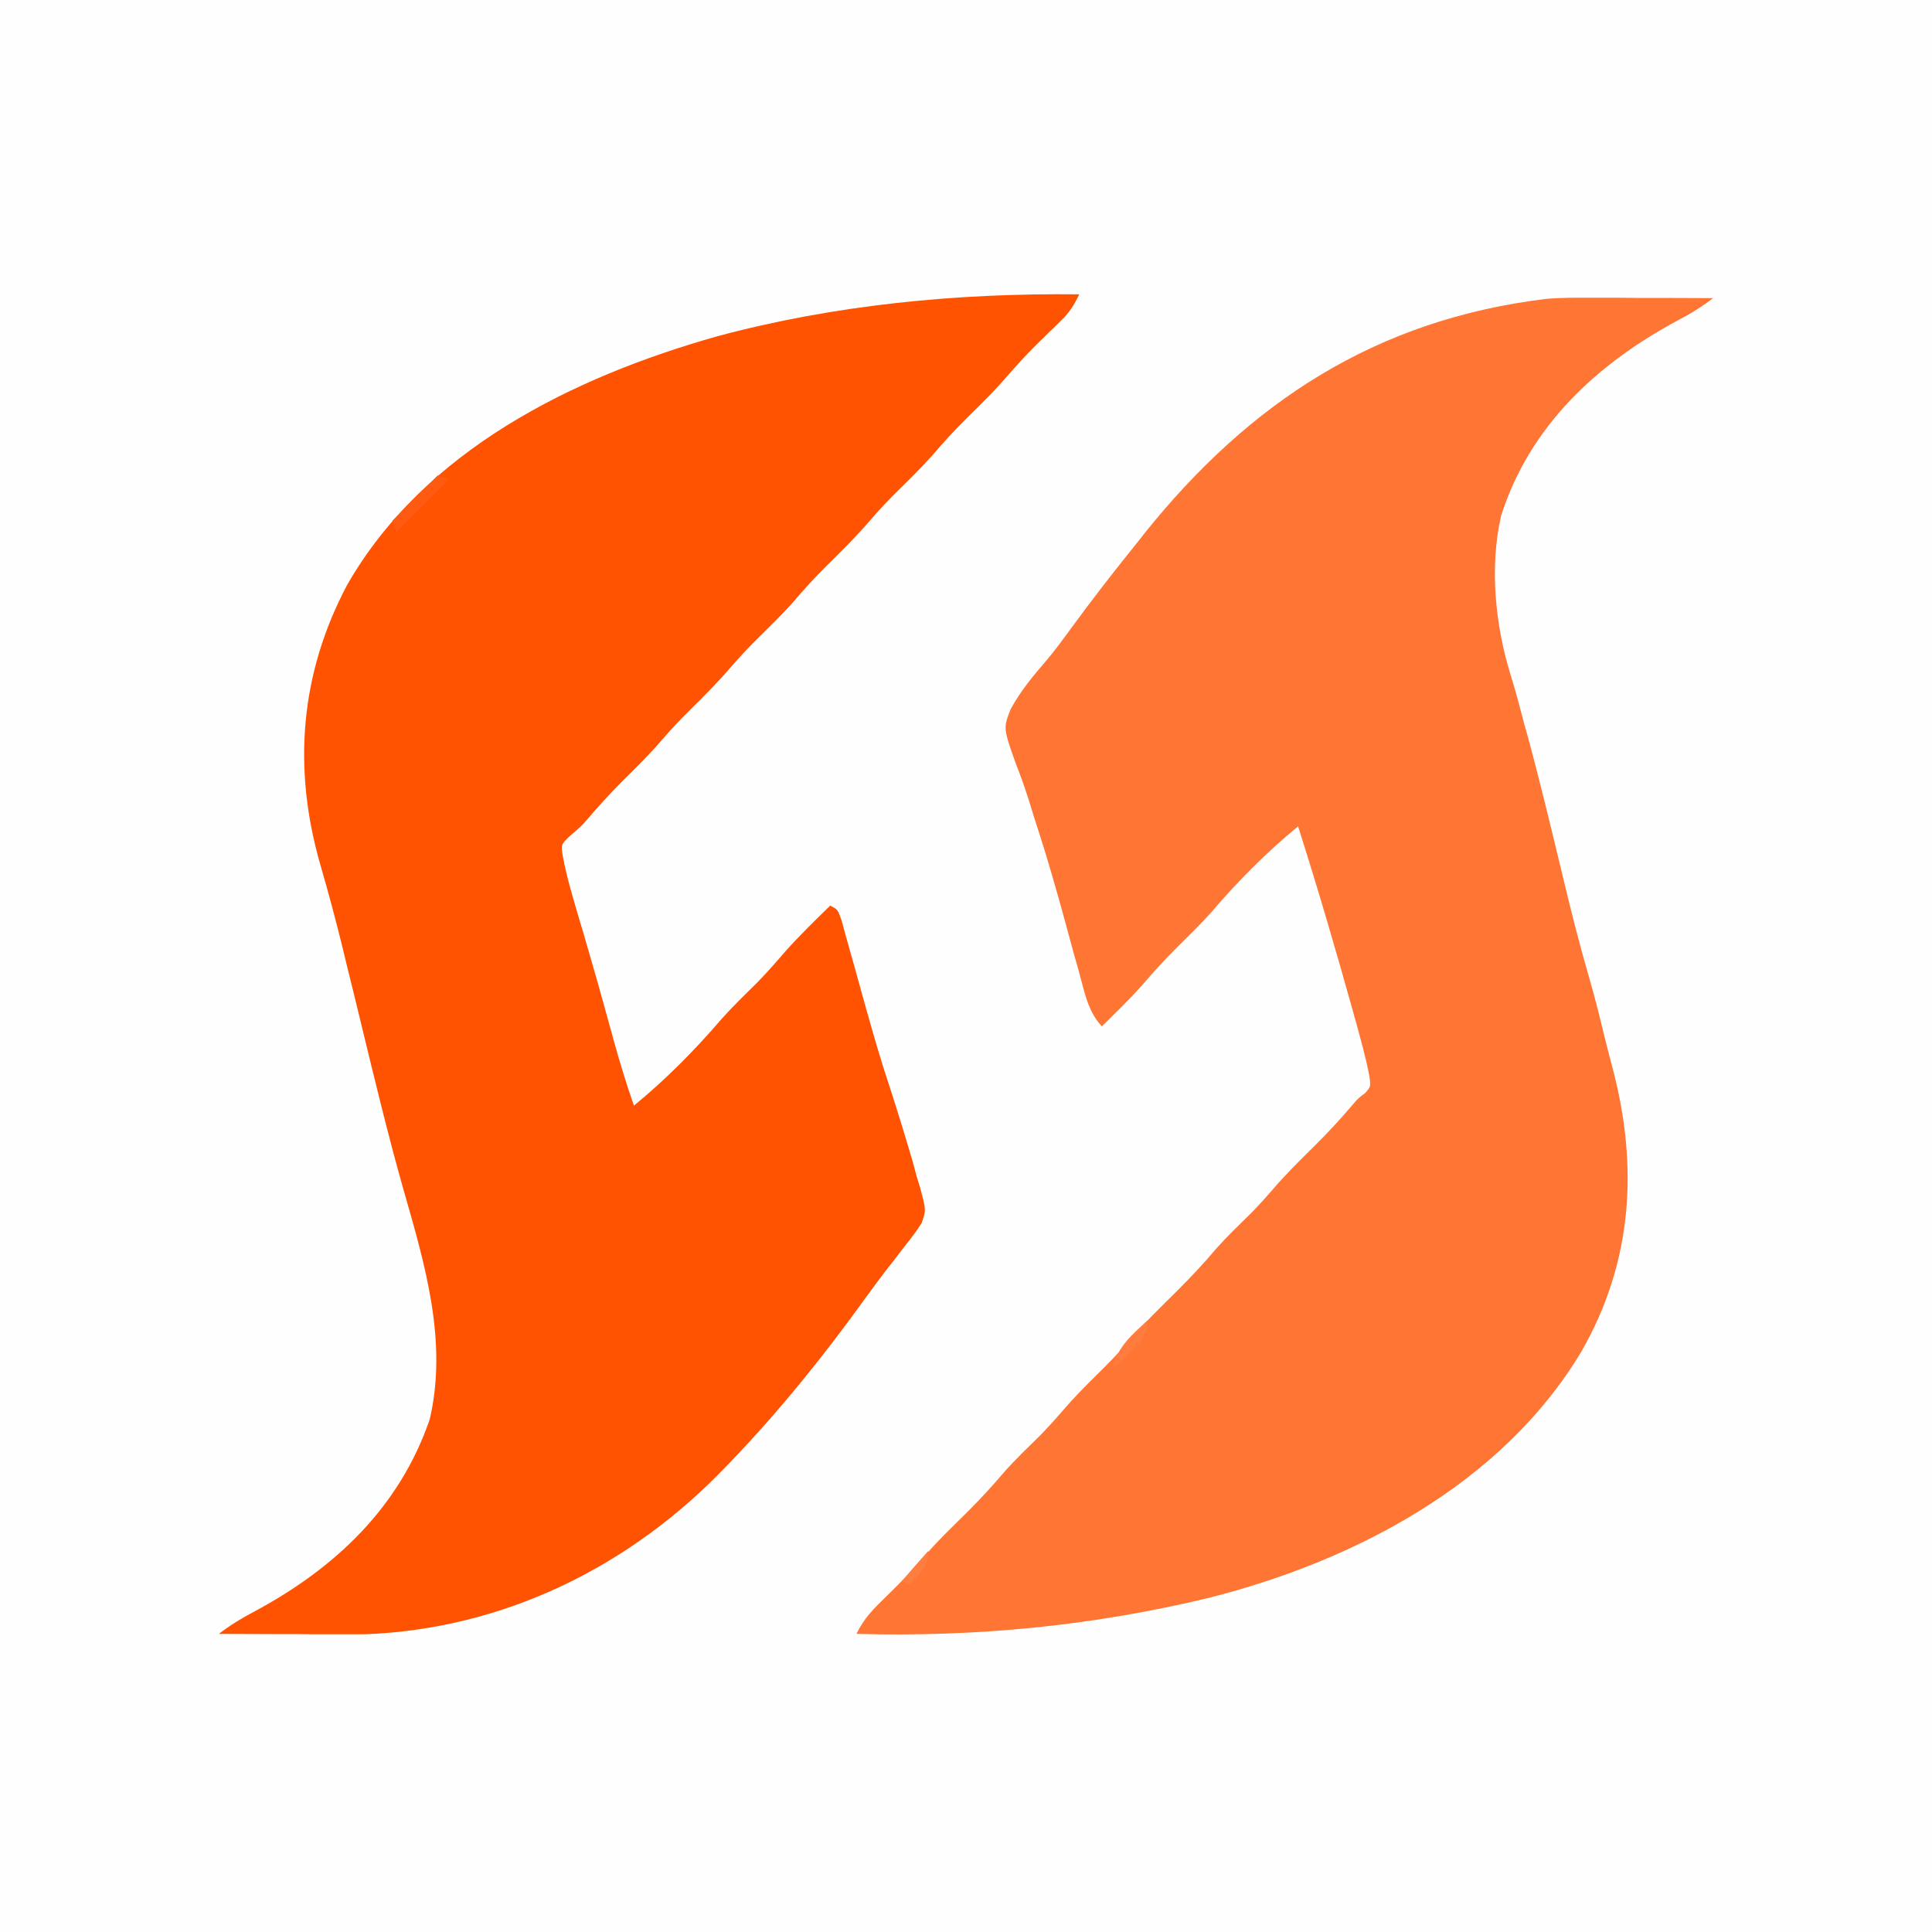 <?xml version="1.0" encoding="UTF-8"?>
<svg xmlns="http://www.w3.org/2000/svg" xmlns:xlink="http://www.w3.org/1999/xlink" width="40px" height="40px" viewBox="0 0 40 40" version="1.1">
    <rect x="0" y="0" width="40" height="40" fill="#333333" stroke="none"/>
    <g id="surface1">
        <path style=" stroke:none;fill-rule:nonzero;fill:rgb(100%,99.608%,99.608%);fill-opacity:1;" d="M 0 0 C 13.199 0 26.398 0 40 0 C 40 13.199 40 26.398 40 40 C 26.801 40 13.602 40 0 40 C 0 26.801 0 13.602 0 0 Z M 0 0 "/>
        <path style=" stroke:none;fill-rule:nonzero;fill:rgb(100%,32.549%,0.392%);fill-opacity:1;" d="M 22.344 6.094 C 22.242 6.312 22.141 6.469 21.969 6.637 C 21.926 6.68 21.883 6.719 21.84 6.762 C 21.797 6.805 21.75 6.852 21.703 6.895 C 21.285 7.305 21.285 7.305 20.895 7.738 C 20.625 8.059 20.328 8.348 20.031 8.641 C 19.77 8.898 19.523 9.168 19.285 9.449 C 19.066 9.691 18.832 9.922 18.598 10.152 C 18.395 10.352 18.199 10.559 18.012 10.777 C 17.738 11.098 17.441 11.391 17.141 11.688 C 16.879 11.945 16.633 12.215 16.395 12.496 C 16.176 12.738 15.941 12.969 15.707 13.199 C 15.5 13.402 15.305 13.609 15.117 13.828 C 14.859 14.129 14.582 14.406 14.301 14.684 C 14.094 14.887 13.898 15.094 13.711 15.312 C 13.453 15.613 13.176 15.887 12.895 16.164 C 12.633 16.426 12.387 16.695 12.148 16.977 C 12.031 17.109 12.031 17.109 11.797 17.309 C 11.613 17.488 11.613 17.488 11.652 17.723 C 11.734 18.176 11.871 18.613 12 19.055 C 12.059 19.25 12.117 19.445 12.172 19.641 C 12.199 19.738 12.23 19.836 12.258 19.938 C 12.414 20.473 12.559 21.008 12.707 21.543 C 12.832 21.996 12.969 22.445 13.125 22.891 C 13.785 22.348 14.383 21.746 14.938 21.098 C 15.172 20.836 15.422 20.594 15.672 20.348 C 15.879 20.137 16.07 19.918 16.262 19.695 C 16.555 19.367 16.871 19.059 17.188 18.75 C 17.344 18.828 17.344 18.828 17.426 19.062 C 17.457 19.172 17.484 19.277 17.512 19.383 C 17.527 19.438 17.547 19.496 17.562 19.555 C 17.594 19.676 17.629 19.797 17.664 19.918 C 17.75 20.234 17.84 20.547 17.926 20.863 C 17.945 20.926 17.961 20.984 17.98 21.051 C 18.105 21.5 18.238 21.949 18.383 22.391 C 18.418 22.504 18.457 22.617 18.492 22.727 C 18.508 22.781 18.523 22.832 18.543 22.887 C 18.633 23.176 18.723 23.465 18.809 23.754 C 18.824 23.805 18.84 23.855 18.855 23.91 C 18.902 24.062 18.941 24.219 18.984 24.375 C 19.004 24.438 19.023 24.5 19.043 24.566 C 19.176 25.055 19.176 25.055 19.082 25.32 C 18.98 25.484 18.871 25.629 18.75 25.777 C 18.707 25.832 18.664 25.887 18.621 25.945 C 18.531 26.066 18.438 26.184 18.344 26.301 C 18.203 26.484 18.07 26.668 17.934 26.852 C 17.082 28.039 16.168 29.176 15.156 30.234 C 15.117 30.277 15.078 30.316 15.035 30.359 C 13.066 32.426 10.438 33.73 7.547 33.836 C 7.355 33.836 7.16 33.836 6.965 33.836 C 6.895 33.836 6.824 33.836 6.754 33.836 C 6.531 33.836 6.309 33.836 6.09 33.832 C 5.938 33.832 5.785 33.832 5.637 33.832 C 5.266 33.832 4.898 33.828 4.531 33.828 C 4.766 33.648 5 33.504 5.262 33.367 C 6.93 32.473 8.27 31.215 8.898 29.383 C 9.273 27.766 8.797 26.176 8.352 24.625 C 8.023 23.461 7.742 22.289 7.457 21.113 C 7.367 20.742 7.277 20.371 7.184 20 C 7.148 19.855 7.113 19.711 7.078 19.562 C 6.941 19.008 6.793 18.457 6.633 17.906 C 6.055 15.906 6.211 13.949 7.188 12.109 C 8.785 9.32 11.859 7.809 14.84 6.965 C 17.277 6.309 19.82 6.066 22.344 6.094 Z M 22.344 6.094 "/>
        <path style=" stroke:none;fill-rule:nonzero;fill:rgb(100%,45.882%,20%);fill-opacity:1;" d="M 32.965 6.164 C 33.074 6.164 33.074 6.164 33.184 6.164 C 33.41 6.164 33.641 6.164 33.867 6.168 C 34.023 6.168 34.176 6.168 34.332 6.168 C 34.711 6.168 35.09 6.172 35.469 6.172 C 35.234 6.352 35 6.496 34.738 6.633 C 33.062 7.531 31.668 8.824 31.078 10.68 C 30.836 11.742 30.957 12.938 31.273 13.965 C 31.383 14.32 31.477 14.676 31.57 15.035 C 31.594 15.117 31.617 15.199 31.641 15.285 C 31.906 16.266 32.141 17.254 32.379 18.242 C 32.539 18.914 32.711 19.582 32.902 20.242 C 33.027 20.672 33.133 21.105 33.238 21.539 C 33.285 21.73 33.336 21.922 33.387 22.113 C 33.926 24.16 33.801 26.137 32.738 27.988 C 31.094 30.727 28.039 32.32 25.027 33.082 C 22.613 33.664 20.211 33.895 17.734 33.828 C 17.879 33.512 18.09 33.305 18.336 33.066 C 18.598 32.809 18.859 32.551 19.098 32.27 C 19.383 31.93 19.703 31.625 20.02 31.312 C 20.293 31.039 20.551 30.762 20.801 30.465 C 21.031 30.207 21.285 29.965 21.531 29.723 C 21.691 29.559 21.84 29.395 21.988 29.223 C 22.211 28.961 22.449 28.719 22.695 28.477 C 22.934 28.242 23.168 28.004 23.383 27.75 C 23.691 27.391 24.031 27.062 24.367 26.73 C 24.648 26.449 24.922 26.16 25.18 25.852 C 25.41 25.594 25.66 25.355 25.906 25.113 C 26.062 24.953 26.211 24.789 26.359 24.617 C 26.633 24.297 26.934 24.004 27.234 23.707 C 27.508 23.434 27.766 23.156 28.016 22.859 C 28.125 22.734 28.125 22.734 28.262 22.633 C 28.383 22.496 28.383 22.496 28.348 22.262 C 28.277 21.895 28.176 21.535 28.078 21.176 C 28.055 21.102 28.035 21.027 28.016 20.953 C 27.656 19.664 27.281 18.383 26.875 17.109 C 26.219 17.648 25.621 18.25 25.07 18.898 C 24.848 19.145 24.613 19.371 24.379 19.605 C 24.125 19.855 23.887 20.117 23.652 20.391 C 23.387 20.691 23.098 20.969 22.812 21.25 C 22.559 20.973 22.48 20.656 22.387 20.301 C 22.371 20.238 22.352 20.176 22.336 20.109 C 22.297 19.977 22.262 19.844 22.223 19.711 C 22.129 19.363 22.035 19.016 21.938 18.668 C 21.918 18.598 21.898 18.531 21.879 18.461 C 21.734 17.945 21.578 17.434 21.41 16.922 C 21.371 16.793 21.328 16.66 21.289 16.531 C 21.211 16.289 21.129 16.055 21.035 15.82 C 20.77 15.074 20.77 15.074 20.926 14.68 C 21.125 14.312 21.387 13.996 21.66 13.68 C 21.836 13.473 21.996 13.254 22.156 13.035 C 22.617 12.402 23.102 11.781 23.594 11.172 C 23.625 11.133 23.66 11.09 23.691 11.047 C 25.883 8.312 28.504 6.613 32.012 6.188 C 32.332 6.16 32.648 6.164 32.965 6.164 Z M 32.965 6.164 "/>
        <path style=" stroke:none;fill-rule:nonzero;fill:rgb(100%,35.294%,7.059%);fill-opacity:1;" d="M 9.062 9.844 C 9.141 9.871 9.219 9.895 9.297 9.922 C 8.938 10.281 8.574 10.645 8.203 11.016 C 8.176 10.938 8.152 10.859 8.125 10.781 C 8.434 10.473 8.742 10.164 9.062 9.844 Z M 9.062 9.844 "/>
        <path style=" stroke:none;fill-rule:nonzero;fill:rgb(100%,48.627%,24.314%);fill-opacity:1;" d="M 23.75 27.344 C 23.75 27.637 23.68 27.688 23.484 27.898 C 23.414 27.984 23.414 27.984 23.34 28.066 C 23.203 28.203 23.203 28.203 23.047 28.281 C 23.16 27.863 23.445 27.629 23.75 27.344 Z M 23.75 27.344 "/>
        <path style=" stroke:none;fill-rule:nonzero;fill:rgb(100%,49.02%,24.706%);fill-opacity:1;" d="M 19.219 32.109 C 19.219 32.453 19.051 32.559 18.828 32.812 C 18.777 32.785 18.727 32.762 18.672 32.734 C 18.852 32.527 19.031 32.32 19.219 32.109 Z M 19.219 32.109 "/>
    </g>
</svg>
